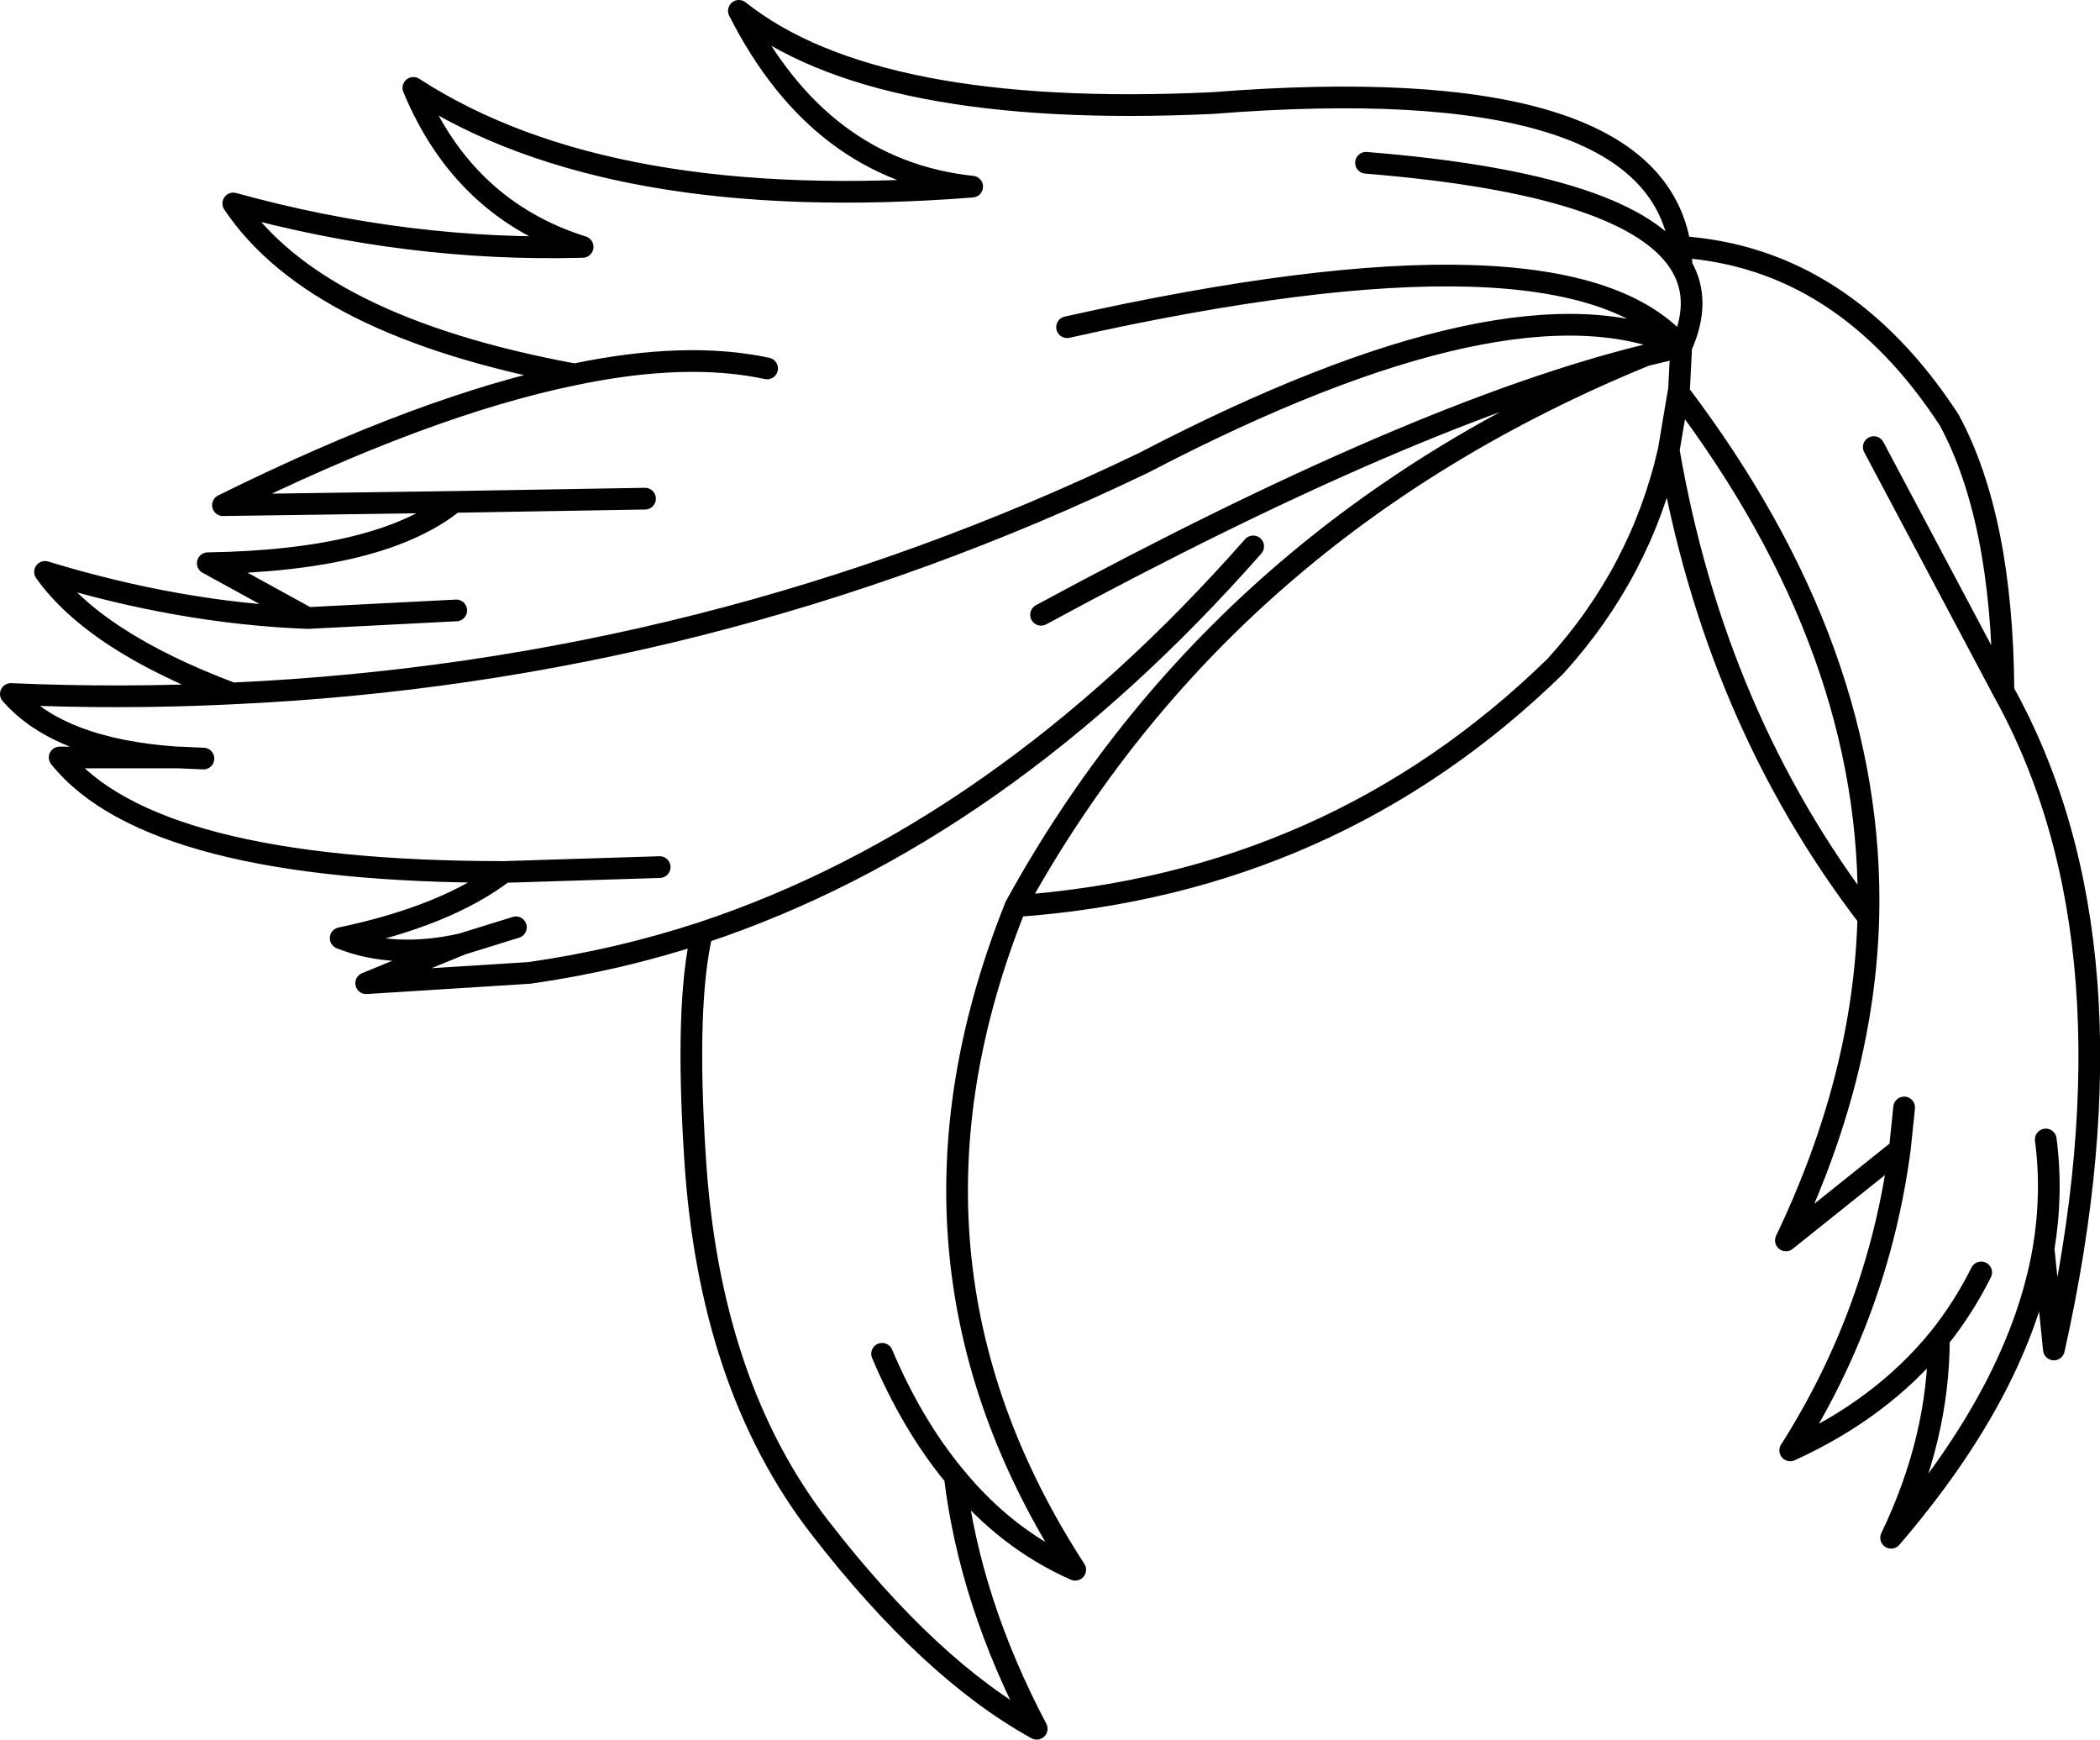 <?xml version="1.0" encoding="UTF-8" standalone="no"?>
<svg xmlns:xlink="http://www.w3.org/1999/xlink" height="160.3px" width="193.55px" xmlns="http://www.w3.org/2000/svg">
  <g transform="matrix(1.0, 0.0, 0.0, 1.0, 96.8, 80.15)">
    <path d="M75.9 -38.95 L87.85 -16.45 Q87.75 -32.4 82.85 -41.45 73.1 -56.4 58.05 -57.4 L58.2 -55.6 Q60.05 -52.4 58.15 -48.2 L57.95 -44.2 57.9 -44.0 Q76.0 -20.15 75.4 4.4 75.0 19.1 67.8 34.15 L78.3 25.75 78.7 21.9 M75.4 4.4 Q61.25 -14.05 57.0 -38.65 54.45 -27.45 46.55 -18.75 26.05 1.25 -3.2 3.35 -16.25 35.9 2.3 64.5 -4.05 61.7 -8.8 55.9 -7.4 67.5 -1.25 79.15 -11.05 73.75 -21.2 60.65 -31.45 47.45 -32.75 26.4 -33.65 12.3 -32.1 5.8 -39.9 8.35 -48.0 9.5 L-63.05 10.45 -54.25 6.85 Q-60.5 8.25 -65.4 6.3 -55.65 4.25 -50.35 0.2 -82.8 0.2 -91.3 -10.35 L-80.5 -10.35 Q-91.35 -11.1 -95.8 -16.2 -85.5 -15.75 -75.4 -16.25 -88.05 -21.0 -92.65 -27.45 -80.2 -23.65 -68.45 -23.2 L-77.65 -28.25 Q-61.65 -28.5 -54.95 -33.9 L-76.25 -33.6 Q-57.55 -42.85 -43.85 -45.65 -67.7 -50.05 -75.3 -61.4 -59.2 -56.95 -43.1 -57.4 -54.05 -60.85 -58.7 -72.05 -40.65 -60.35 -7.2 -62.95 -21.25 -64.45 -28.7 -79.15 -16.2 -69.2 14.9 -70.65 55.45 -73.85 58.05 -57.4 M57.0 -38.65 L57.9 -44.0 M58.15 -48.2 L54.85 -47.4 Q15.95 -31.5 -3.2 3.35 M-75.4 -16.25 Q-31.4 -18.25 8.6 -37.5 42.75 -55.3 58.15 -48.2 47.8 -60.35 1.55 -50.0 M29.1 -65.15 Q53.85 -63.15 58.2 -55.6 M85.8 37.1 Q84.15 40.4 81.9 43.2 81.9 52.4 77.5 61.55 89.35 47.75 91.55 34.9 92.4 29.8 91.75 24.85 M87.85 -16.45 Q100.85 6.95 92.5 44.2 L91.55 34.9 M81.9 43.2 Q76.65 49.65 68.2 53.5 76.3 40.75 78.3 25.75 M-68.45 -23.2 L-54.75 -23.9 M-78.05 -10.25 L-80.25 -10.35 -80.5 -10.35 M-37.35 -34.2 L-54.95 -33.9 M-43.85 -45.65 Q-33.55 -47.8 -26.1 -46.2 M-49.25 5.3 L-54.25 6.85 M-15.5 44.6 Q-12.7 51.2 -8.8 55.9 M-50.35 0.2 L-36.0 -0.25 M54.85 -47.4 Q33.7 -42.2 -0.85 -23.5 M18.7 -29.8 Q-4.65 -3.3 -32.1 5.8" fill="none" stroke="#000000" stroke-linecap="round" stroke-linejoin="round" stroke-width="2.0"/>
  </g>
</svg>
